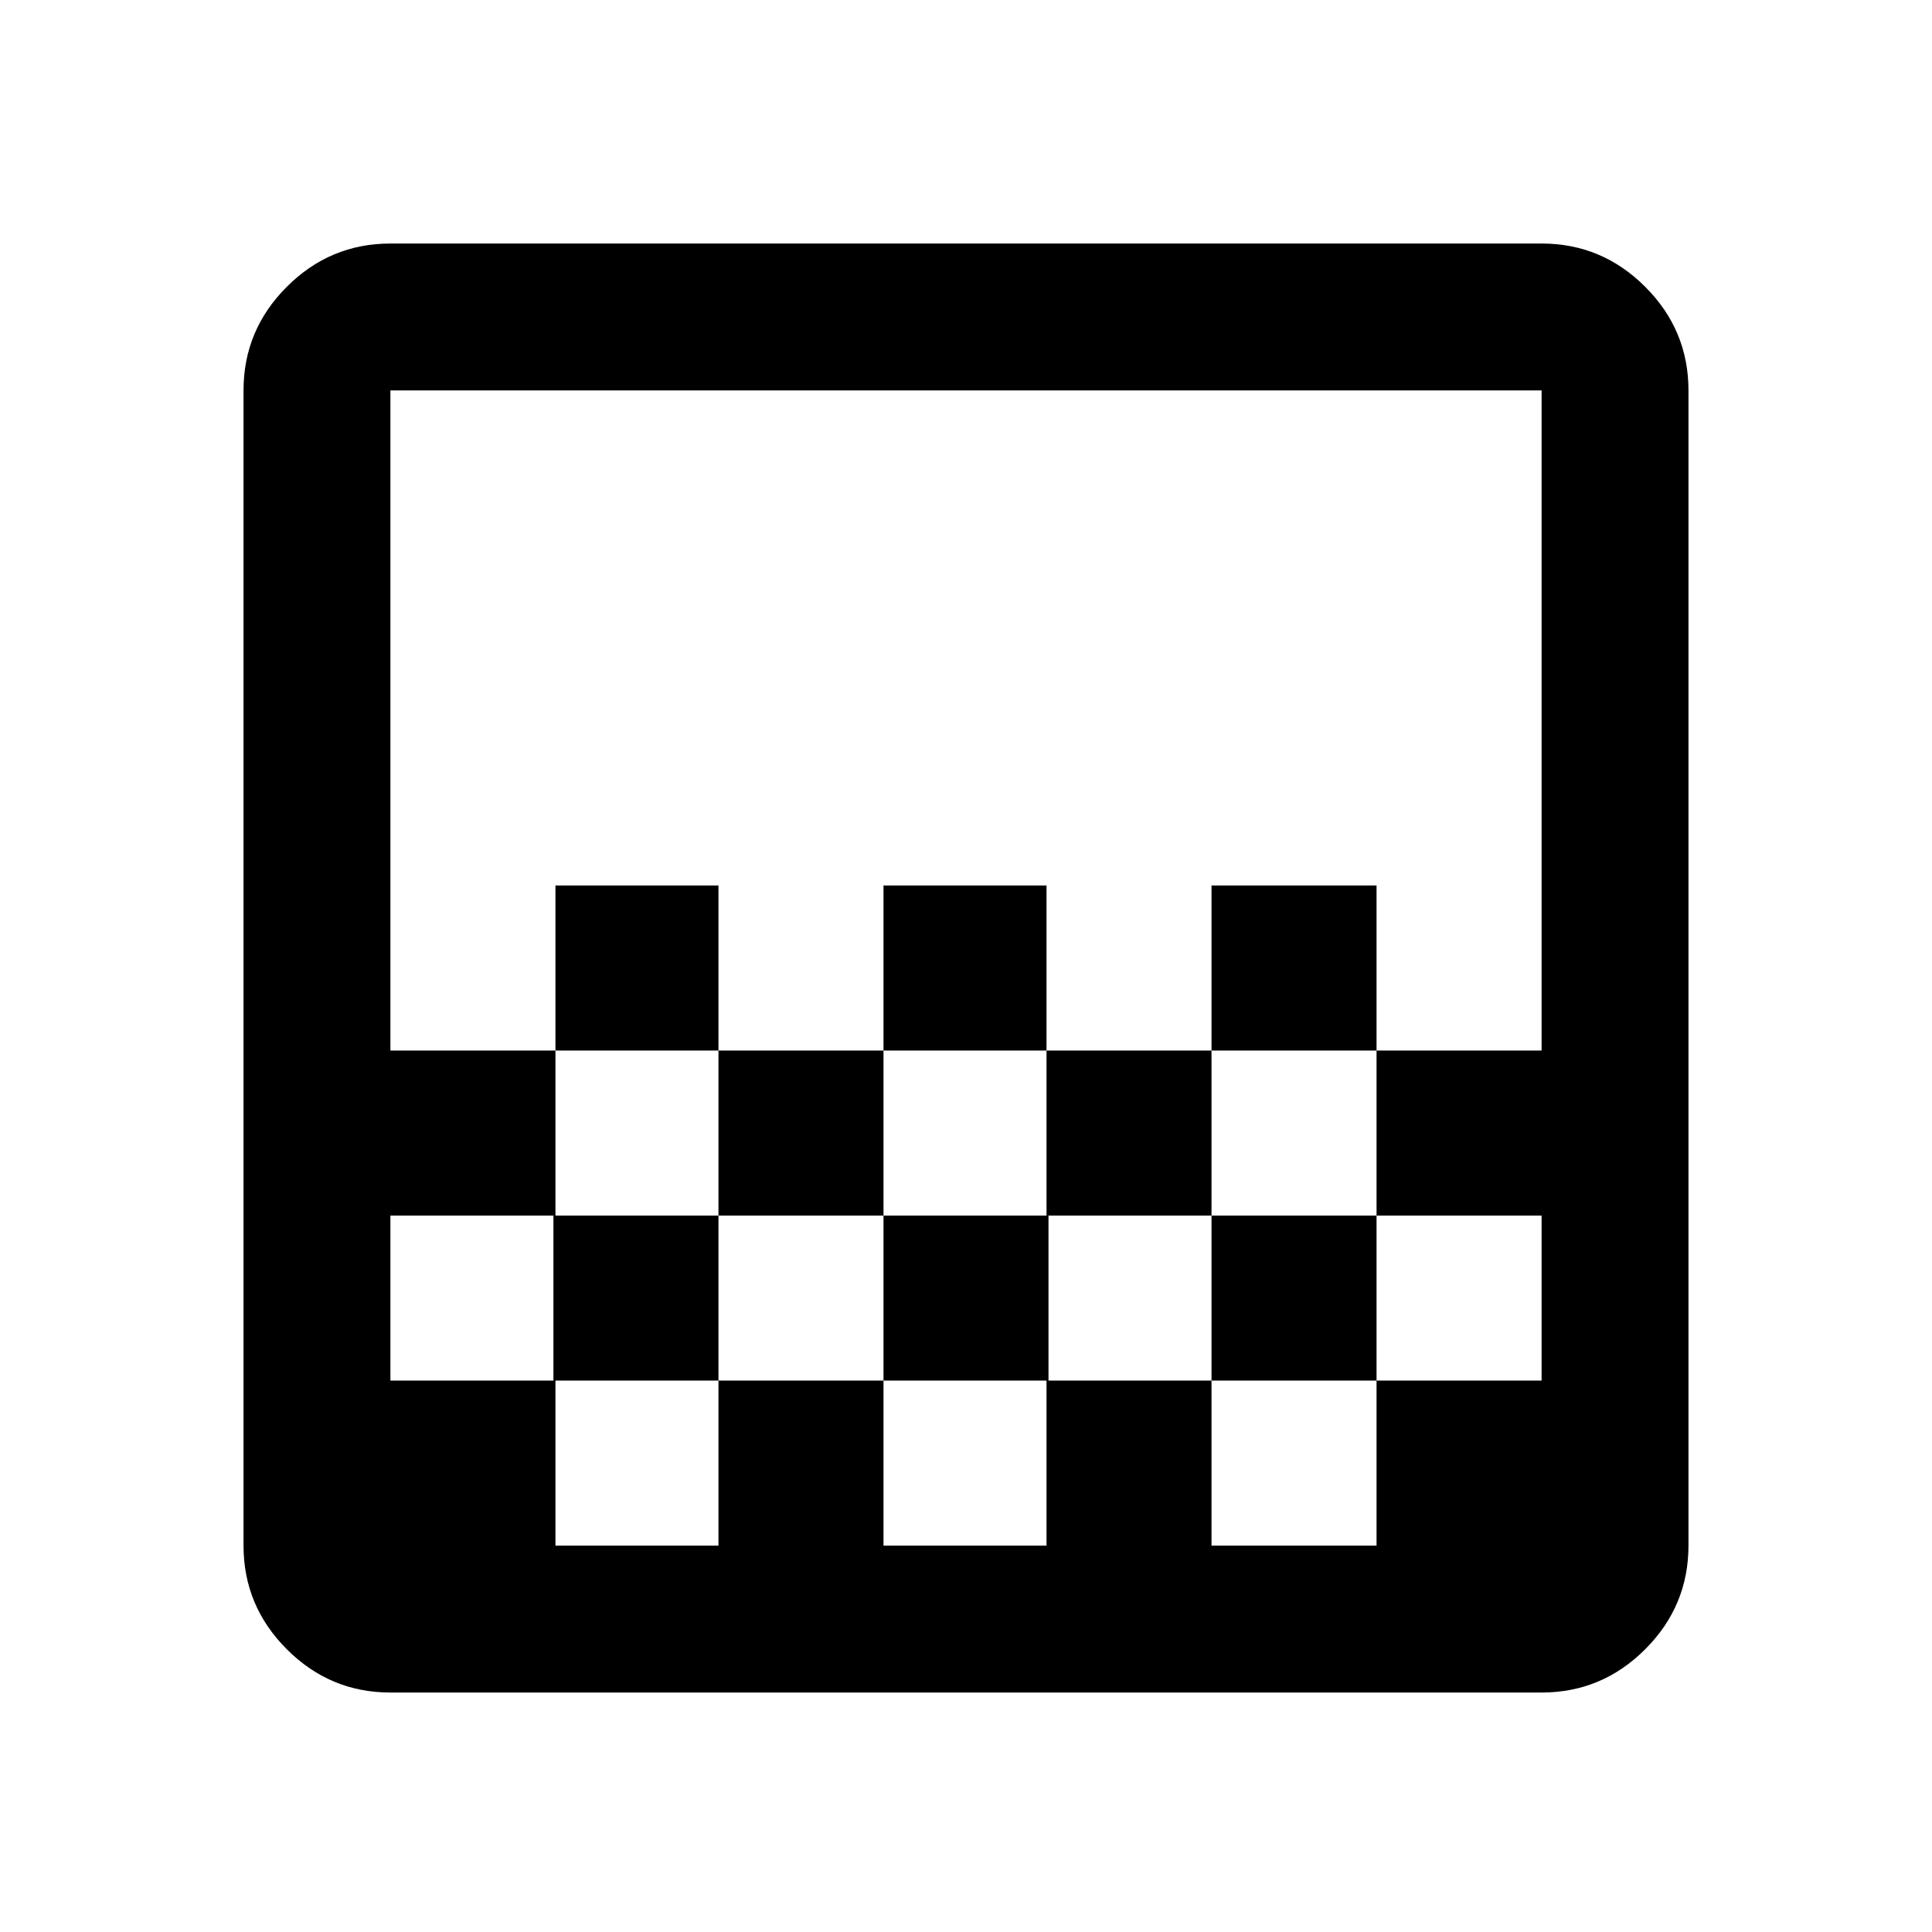 <svg xmlns="http://www.w3.org/2000/svg" height="40" width="40"><path d="M18.292 21.75V18.333H21.667V21.75ZM14.875 25.167V21.75H18.292V25.167ZM21.667 25.167V21.75H25.083V25.167ZM25.083 21.75V18.333H28.5V21.75ZM11.5 21.75V18.333H14.875V21.75ZM8.083 35.042Q6.833 35.042 5.938 34.146Q5.042 33.25 5.042 32V8.083Q5.042 6.833 5.938 5.938Q6.833 5.042 8.083 5.042H31.917Q33.167 5.042 34.062 5.938Q34.958 6.833 34.958 8.083V32Q34.958 33.25 34.062 34.146Q33.167 35.042 31.917 35.042ZM11.5 32H14.875V28.583H11.5ZM18.292 32H21.667V28.583H18.292ZM25.083 32H28.5V28.583H25.083ZM8.083 28.583H11.458V25.167H14.875V28.583H18.292V25.167H21.708V28.583H25.083V25.167H28.5V28.583H31.917V25.167H28.5V21.75H31.917V8.083Q31.917 8.083 31.917 8.083Q31.917 8.083 31.917 8.083H8.083Q8.083 8.083 8.083 8.083Q8.083 8.083 8.083 8.083V21.75H11.5V25.167H8.083ZM8.083 32.042V32Q8.083 32 8.083 32Q8.083 32 8.083 32V8.083Q8.083 8.083 8.083 8.083Q8.083 8.083 8.083 8.083Q8.083 8.083 8.083 8.083Q8.083 8.083 8.083 8.083V32.042Q8.083 32.042 8.083 32.042Q8.083 32.042 8.083 32.042Z"/></svg>